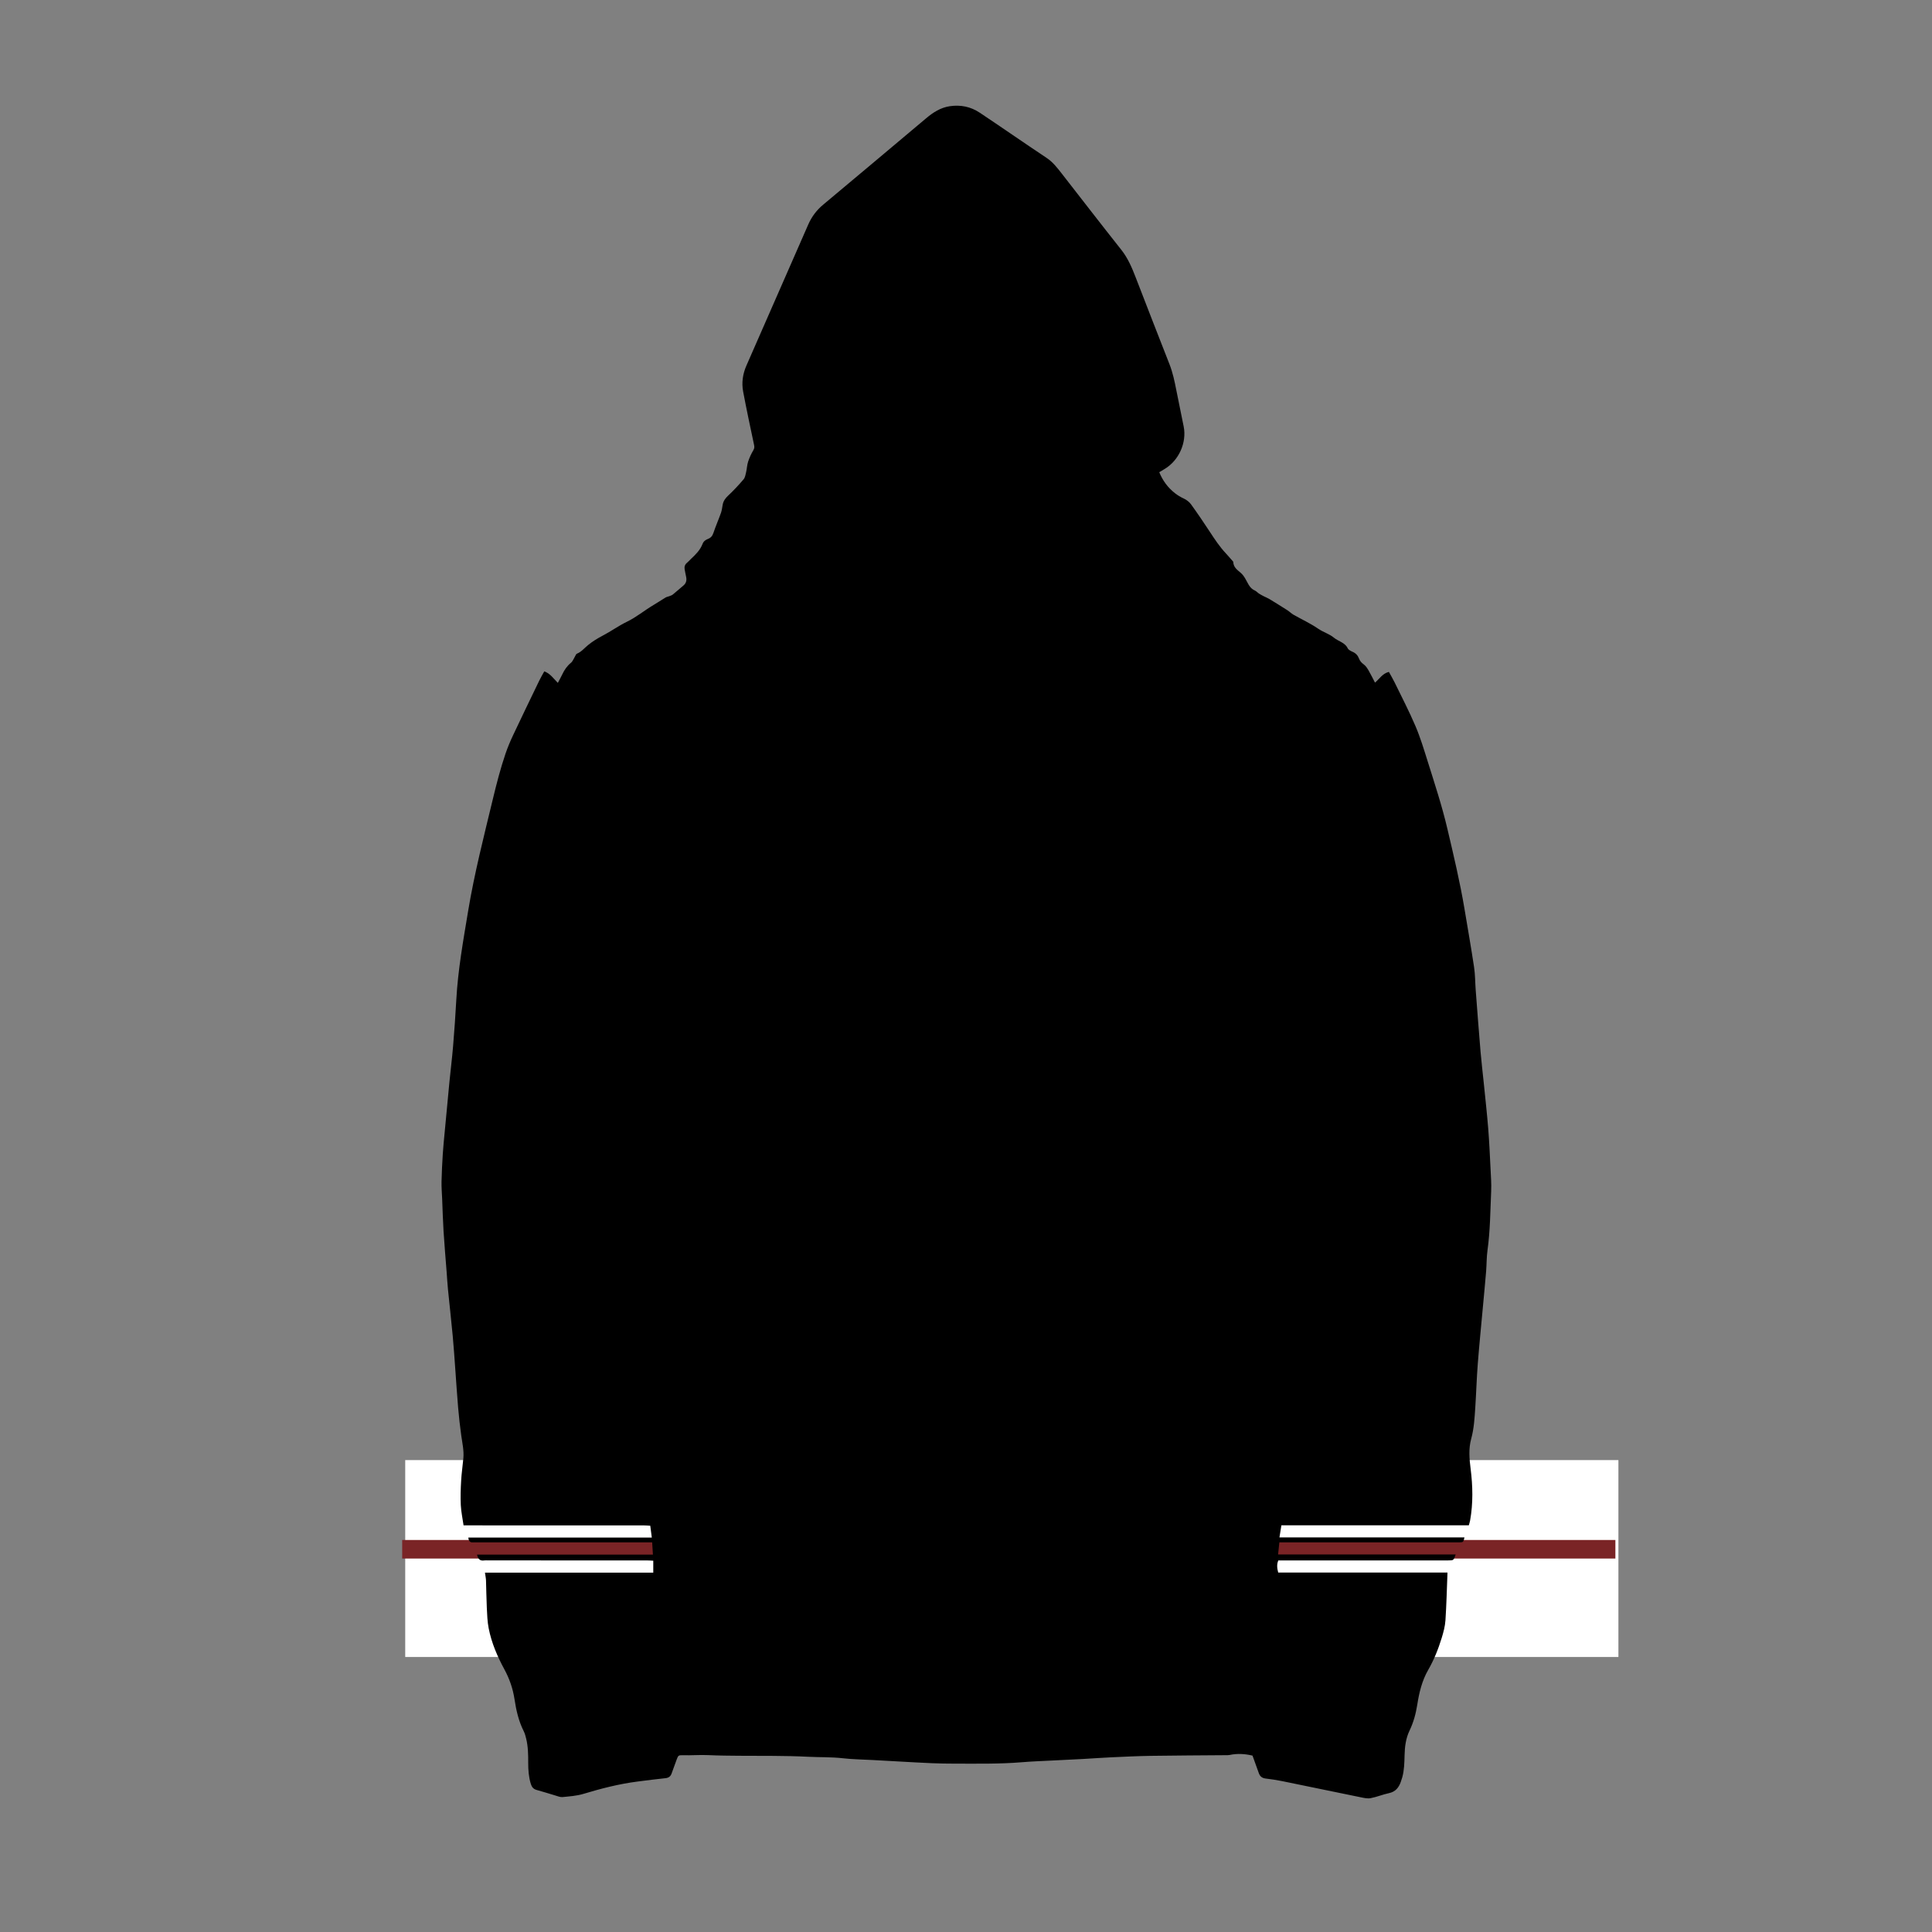 <?xml version="1.0" encoding="utf-8"?>
<!-- Generator: Adobe Illustrator 16.0.0, SVG Export Plug-In . SVG Version: 6.00 Build 0)  -->
<!DOCTYPE svg PUBLIC "-//W3C//DTD SVG 1.1//EN" "http://www.w3.org/Graphics/SVG/1.1/DTD/svg11.dtd">
<svg version="1.1" id="Layer_1" xmlns:x="http://ns.adobe.com/Extensibility/1.0/" xmlns:i="http://ns.adobe.com/AdobeIllustrator/10.0/" xmlns:graph="http://ns.adobe.com/Graphs/1.0/"
	 xmlns="http://www.w3.org/2000/svg" xmlns:xlink="http://www.w3.org/1999/xlink" xmlns:a="http://ns.adobe.com/AdobeSVGViewerExtensions/3.0/"
	 x="0px" y="0px" width="850.391px" height="850.39px" viewBox="0 0 850.391 850.39" enable-background="new 0 0 850.391 850.39"
	 xml:space="preserve">
<rect x="0" y="0" width="850.391" height="850.39" fill="#808080" stroke="none"/>
<rect x="178.363" y="642.674" fill="#FFFFFF" width="534" height="86.667"/>
<rect x="177.029" y="677.842" fill="#7A2426" width="534" height="8.166"/>
<path fill-rule="evenodd" clip-rule="evenodd" d="M213.462,692.209c24.691,0,49.277,0,74.082,0c0-1.796,0-3.385,0-5.249
	c-0.942-0.042-1.92-0.122-2.897-0.123c-23.291-0.007-46.582-0.006-69.873-0.006c-0.545,0-1.103-0.073-1.634,0.014
	c-1.836,0.302-2.751-0.588-3.159-2.565c25.765,0,51.473,0,77.407,0c-0.116-1.89-0.214-3.479-0.332-5.394c-1.175,0-2.159,0-3.143,0
	c-24.615,0-49.229,0-73.845,0c-0.623,0-1.25-0.041-1.869,0.006c-1.421,0.109-1.91-0.68-2.056-2.121c26.865,0,53.631,0,80.758,0
	c-0.233-1.79-0.438-3.359-0.678-5.201c-1.03-0.056-2.006-0.154-2.981-0.154c-25.316-0.009-50.632-0.007-75.948-0.007
	c-1,0-2,0-3.252,0c-0.444-3.104-1.076-5.997-1.22-8.914c-0.176-3.562-0.054-7.151,0.148-10.716c0.188-3.325,0.687-6.631,0.984-9.951
	c0.301-3.366-0.463-6.639-0.926-9.945c-0.569-4.063-1.022-8.148-1.377-12.237c-0.489-5.639-0.833-11.29-1.251-16.935
	c-0.361-4.876-0.67-9.757-1.126-14.624c-0.644-6.869-1.421-13.726-2.102-20.592c-0.252-2.549-0.392-5.107-0.587-7.661
	c-0.456-5.954-0.978-11.904-1.353-17.864c-0.297-4.727-0.417-9.465-0.613-14.198c-0.105-2.559-0.329-5.119-0.278-7.675
	c0.08-4.035,0.296-8.07,0.549-12.1c0.199-3.173,0.528-6.338,0.822-9.504c0.69-7.412,1.375-14.824,2.099-22.232
	c0.513-5.248,1.177-10.483,1.612-15.738c0.562-6.801,1.047-13.61,1.417-20.424c0.713-13.124,3.045-26.021,5.184-38.954
	c2.752-16.644,6.945-32.958,10.885-49.336c1.637-6.805,3.373-13.572,5.632-20.193c0.926-2.717,2.055-5.377,3.279-7.975
	c3.782-8.02,7.644-16.002,11.501-23.986c0.672-1.393,1.47-2.725,2.25-4.157c2.601,0.966,4.05,3.136,5.958,5.091
	c0.688-1.311,1.37-2.505,1.954-3.746c0.929-1.977,2.1-3.709,3.833-5.12c0.785-0.64,1.159-1.78,1.725-2.69
	c0.282-0.454,0.48-1.146,0.884-1.308c1.999-0.796,3.268-2.454,4.855-3.747c2.009-1.635,4.224-3.012,6.559-4.228
	c3.609-1.881,6.94-4.313,10.597-6.081c4.207-2.033,7.75-5.029,11.723-7.38c1.799-1.065,3.537-2.234,5.331-3.309
	c0.447-0.268,1.011-0.333,1.506-0.531c0.557-0.223,1.177-0.39,1.63-0.755c1.595-1.286,3.118-2.661,4.691-3.975
	c1.215-1.014,1.496-2.294,1.196-3.774c-0.229-1.13-0.48-2.257-0.667-3.395c-0.189-1.154,0.141-2.12,1.098-2.882
	c0.606-0.482,1.1-1.102,1.667-1.634c2.049-1.921,4.071-3.894,5.095-6.569c0.474-1.237,1.353-1.836,2.425-2.257
	c1.259-0.494,1.935-1.303,2.375-2.618c1.004-2.994,2.285-5.894,3.342-8.872c0.408-1.15,0.518-2.408,0.756-3.618
	c0.31-1.573,1.12-2.749,2.323-3.874c2.425-2.269,4.707-4.709,6.857-7.24c0.695-0.819,0.878-2.125,1.141-3.244
	c0.351-1.497,0.381-3.086,0.86-4.532c0.578-1.743,1.354-3.455,2.295-5.029c0.5-0.835,0.518-1.448,0.331-2.331
	c-1.655-7.823-3.342-15.642-4.813-23.5c-0.729-3.893-0.173-7.751,1.435-11.42c9.081-20.713,18.146-41.433,27.241-62.14
	c1.489-3.39,3.644-6.273,6.525-8.678c15.147-12.65,30.249-25.355,45.354-38.056c3.081-2.59,6.376-4.72,10.458-5.315
	c4.736-0.69,9.147,0.215,13.137,2.863c4.797,3.185,9.541,6.45,14.308,9.68c5.024,3.405,10.022,6.85,15.084,10.197
	c2.794,1.847,4.767,4.436,6.774,7.01c8.701,11.153,17.33,22.362,26.122,33.442c2.917,3.676,4.673,7.846,6.331,12.129
	c4.939,12.759,9.878,25.519,14.888,38.25c1.463,3.717,2.255,7.58,3.02,11.468c1.05,5.332,2.178,10.649,3.236,15.979
	c1.389,6.998-2.056,14.854-8.325,18.629c-0.792,0.477-1.585,0.952-2.429,1.458c1.518,3.703,3.75,6.757,6.886,9.219
	c1.231,0.967,2.486,1.714,3.899,2.368c1.214,0.562,2.428,1.484,3.206,2.562c2.893,4.003,5.657,8.102,8.367,12.232
	c2.12,3.233,4.244,6.45,6.9,9.281c1.006,1.072,1.954,2.197,2.924,3.302c0.152,0.174,0.394,0.369,0.397,0.558
	c0.05,2.323,1.809,3.503,3.294,4.789c1.684,1.457,2.422,3.477,3.516,5.286c0.665,1.1,1.468,1.949,2.679,2.475
	c0.667,0.29,1.175,0.928,1.802,1.336c0.686,0.447,1.417,0.829,2.146,1.207c0.816,0.423,1.69,0.747,2.474,1.222
	c2.647,1.607,5.28,3.24,7.89,4.909c0.945,0.604,1.748,1.443,2.718,1.996c3.609,2.057,7.431,3.792,10.836,6.138
	c2.25,1.549,4.961,2.306,6.938,3.956c1.962,1.638,4.827,2.076,6.084,4.68c0.349,0.722,1.393,1.207,2.217,1.579
	c1.369,0.618,2.245,1.589,2.759,2.965c0.419,1.121,1.18,1.897,2.172,2.625c0.891,0.654,1.526,1.73,2.103,2.721
	c0.971,1.665,1.807,3.409,2.751,5.221c1.979-1.664,3.31-4.042,6.116-4.727c0.864,1.58,1.777,3.103,2.551,4.692
	c3.097,6.364,6.372,12.653,9.145,19.156c2.126,4.984,3.707,10.214,5.332,15.396c3.091,9.857,6.336,19.67,8.7,29.744
	c2.75,11.714,5.552,23.416,7.54,35.291c1.436,8.574,2.94,17.138,4.231,25.733c0.495,3.29,0.452,6.659,0.707,9.988
	c0.69,9.044,1.37,18.09,2.132,27.128c0.392,4.636,0.961,9.256,1.427,13.886c0.669,6.637,1.414,13.268,1.947,19.915
	c0.472,5.878,0.729,11.773,1.023,17.664c0.167,3.335,0.426,6.685,0.278,10.011c-0.385,8.677-0.414,17.375-1.617,26.009
	c-0.428,3.067-0.353,6.201-0.606,9.297c-0.411,5.021-0.906,10.037-1.363,15.055c-0.781,8.576-1.647,17.146-2.313,25.731
	c-0.492,6.343-0.671,12.709-1.088,19.059c-0.306,4.644-0.565,9.313-1.805,13.828c-1.206,4.39-0.807,8.764-0.249,13.172
	c0.959,7.581,1.129,15.162-0.22,22.723c-0.121,0.675-0.348,1.331-0.569,2.16c-27.473,0-54.87,0-82.502,0
	c-0.29,1.808-0.555,3.463-0.854,5.336c27.229,0,54.31,0,81.436,0c-0.495,2.107-0.495,2.114-2.181,2.167
	c-0.623,0.02-1.246,0.004-1.87,0.004c-24.771,0-49.541,0-74.312,0c-0.99,0-1.98,0-3.116,0c-0.195,1.873-0.362,3.462-0.558,5.332
	c26.161,0,52.12,0,78.167,0c-0.885,2.602-0.885,2.612-3.3,2.612c-23.914,0.002-47.828,0.001-71.742,0.001
	c-1.001,0.001-2.002,0-3.022,0c-0.78,1.846-0.523,3.499-0.049,5.34c24.818,0,49.646,0,74.511,0
	c-0.284,7.142-0.44,14.105-0.899,21.049c-0.172,2.601-0.874,5.208-1.642,7.718c-1.501,4.91-3.408,9.667-5.98,14.143
	c-2.715,4.726-3.945,9.939-4.781,15.263c-0.618,3.937-1.648,7.744-3.382,11.347c-1.651,3.433-2.117,7.119-2.205,10.861
	c-0.078,3.264-0.133,6.521-0.999,9.697c-0.183,0.672-0.412,1.332-0.642,1.99c-0.888,2.564-2.342,4.423-5.235,5.032
	c-2.727,0.573-5.341,1.699-8.074,2.209c-1.449,0.271-3.071-0.132-4.573-0.438c-11.428-2.324-22.841-4.719-34.269-7.044
	c-2.434-0.495-4.897-0.871-7.363-1.161c-1.602-0.189-2.519-0.977-3.028-2.449c-0.859-2.486-1.777-4.952-2.747-7.64
	c-3.202-0.764-6.607-1.026-10.068-0.282c-0.598,0.129-1.236,0.09-1.856,0.095c-10.977,0.093-21.953,0.122-32.928,0.292
	c-5.896,0.092-11.788,0.392-17.68,0.661c-4.019,0.184-8.031,0.495-12.048,0.715c-4.489,0.245-8.981,0.442-13.471,0.676
	c-4.484,0.233-8.977,0.381-13.45,0.753c-9.93,0.826-19.875,0.619-29.818,0.622c-3.267,0.001-6.536-0.061-9.8-0.195
	c-4.646-0.19-9.288-0.472-13.932-0.721c-4.02-0.217-8.038-0.443-12.057-0.667c-4.411-0.244-8.844-0.289-13.226-0.787
	c-5.109-0.58-10.226-0.393-15.331-0.655c-10.102-0.521-20.204-0.362-30.308-0.437c-4.511-0.033-9.026-0.072-13.53-0.283
	c-3.767-0.177-7.52,0.159-11.282,0.048c-1.891-0.057-2.019,0.107-2.687,1.912c-0.753,2.034-1.502,4.07-2.221,6.117
	c-0.462,1.316-1.312,1.928-2.741,2.074c-4.093,0.421-8.174,0.96-12.257,1.479c-8.125,1.035-16.01,3.068-23.843,5.431
	c-2.933,0.885-6.091,1.089-9.166,1.399c-1.019,0.104-2.117-0.38-3.153-0.682c-2.757-0.801-5.483-1.711-8.255-2.454
	c-1.477-0.396-2.156-1.345-2.568-2.692c-0.92-3.008-1.144-6.101-1.135-9.213c0.009-3.58-0.034-7.151-0.889-10.651
	c-0.276-1.13-0.572-2.289-1.092-3.318c-2.241-4.435-3.31-9.19-4.046-14.051c-0.705-4.652-2.21-9.001-4.467-13.161
	c-3.083-5.684-5.641-11.634-6.897-18.01c-0.581-2.948-0.677-6.006-0.826-9.021c-0.199-4.034-0.213-8.077-0.359-12.114
	C213.874,694.558,213.637,693.497,213.462,692.209z"/>
<path d="M394.243,190.903c3.632,0,7.265-0.02,10.896,0.008c1.998,0.015,3.995,0.146,5.992,0.157c2.31,0.012,4.619-0.064,6.93-0.078
	c1.919-0.011,3.837,0.024,5.756,0.018c1.623-0.005,3.244-0.042,4.866-0.061c6.286-0.073,12.572-0.23,18.854-0.177
	c2.781,0.023,5.565,0.417,8.335,0.746c5.404,0.641,10.801,1.357,16.197,2.038c3.474,0.438,6.949,0.849,10.418,1.319
	c0.683,0.092,1.363,0.332,1.992,0.62c6.803,3.118,13.425,6.555,19.477,11.011c0.973,0.716,1.725,1.488,2.107,2.673
	c1.126,3.461,2.613,6.773,2.413,10.604c-0.204,3.906-1.939,6.868-4.815,9.193c-2.352,1.901-4.969,3.473-7.433,5.24
	c-0.74,0.531-1.504,1.129-2.016,1.864c-8.564,12.29-18.159,23.742-28.394,34.653c-5.021,5.356-10.637,10.028-17.405,13.152
	c-1.434,0.661-2.586,1.908-3.991,2.645c-1.202,0.629-2.562,1.023-3.896,1.319c-1.089,0.241-2.356-0.287-3.217,0.875
	c-0.097,0.131-0.42,0.132-0.638,0.129c-5.597-0.082-11.191-0.15-16.786-0.271c-2.716-0.059-5.463,0.013-8.141-0.375
	c-8.458-1.225-16.969-2.328-24.378-7.197c-4.789-3.146-9.033-6.923-12.771-11.209c-9.161-10.501-18.137-21.161-26.118-32.609
	c-0.781-1.12-1.752-1.899-2.907-2.605c-3.379-2.068-6.688-4.221-9.561-7.02c-3.744-3.647-4.078-7.984-3.022-12.71
	c0.034-0.151,0.103-0.294,0.151-0.442c2.242-6.596,2.197-6.675,8.317-10.067c5.173-2.866,10.473-5.501,15.694-8.276
	c2.435-1.293,5.13-1.168,7.73-1.531c5.311-0.743,10.625-1.483,15.954-2.055C385.302,192.003,389.683,190.634,394.243,190.903z"/>
</svg>
